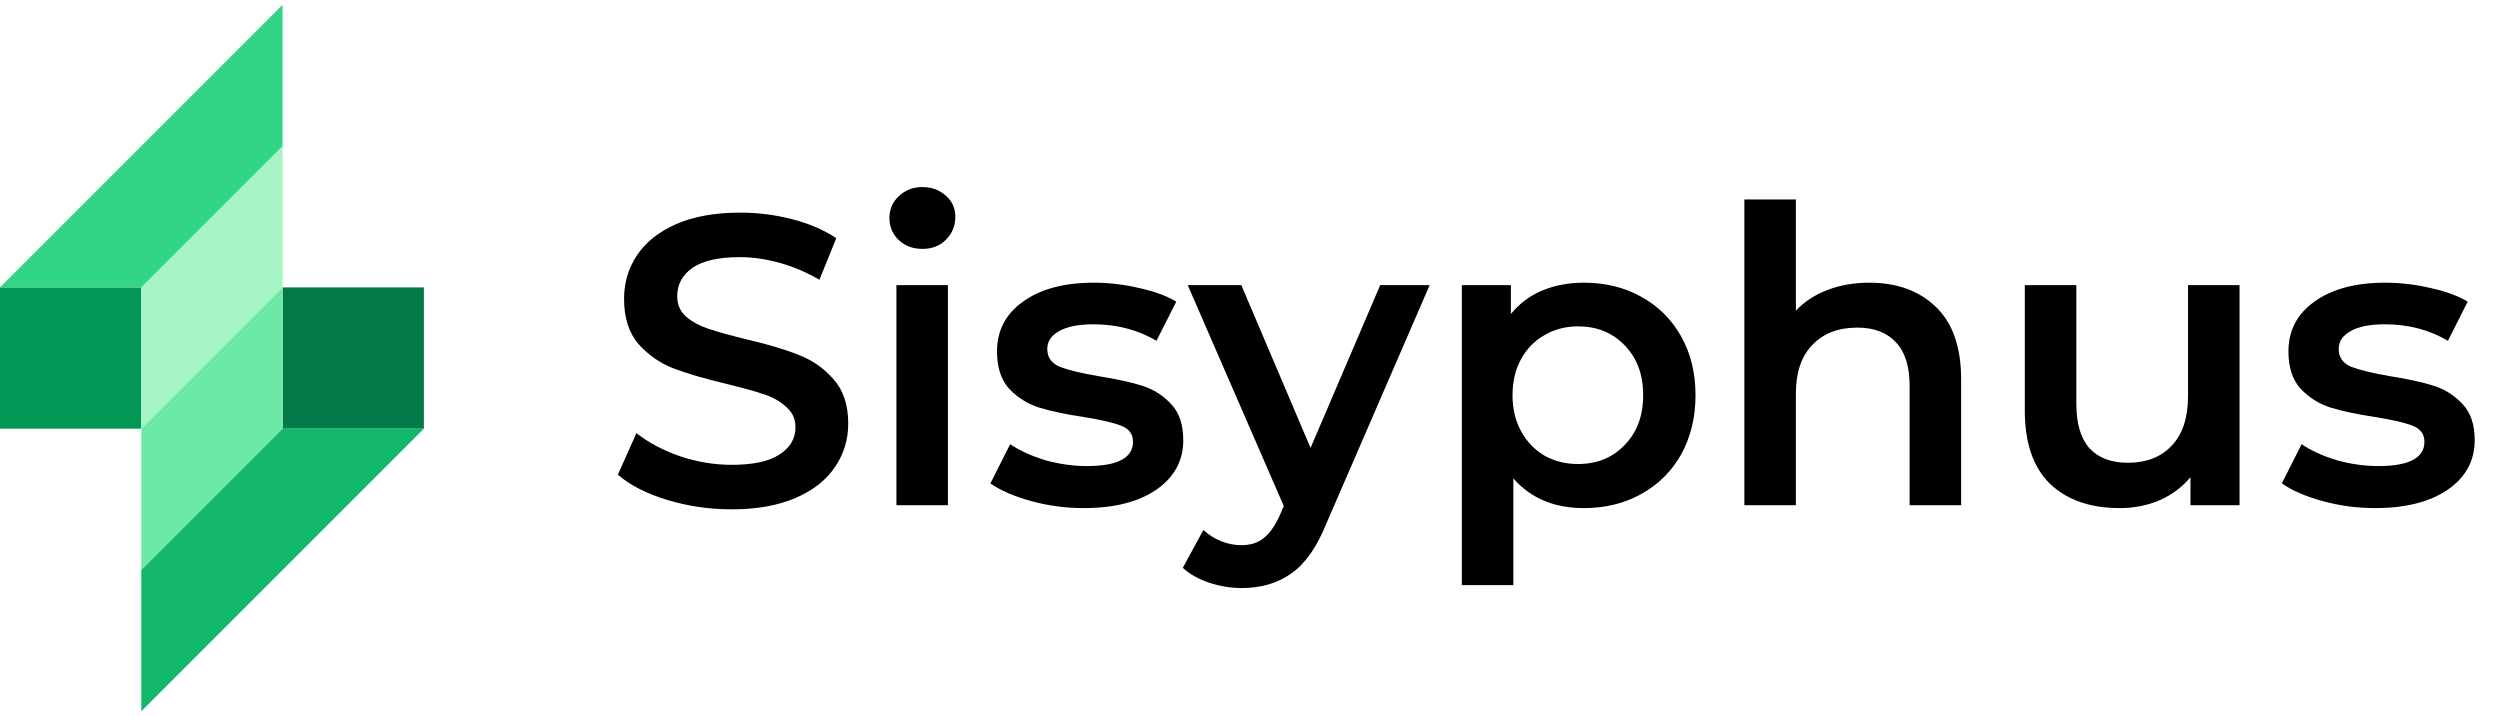<svg width="192" height="55" viewBox="0 0 192 55" fill="none" xmlns="http://www.w3.org/2000/svg">
<rect y="22.072" width="10.851" height="10.851" fill="#039855"/>
<rect x="32.555" y="32.923" width="10.851" height="10.851" transform="rotate(180 32.555 32.923)" fill="#027A48"/>
<path d="M10.852 22.072L21.703 11.221V22.072L10.852 32.923V22.072Z" fill="#A6F4C5"/>
<path d="M21.703 32.922L10.852 43.773L10.852 32.922L21.703 22.071L21.703 32.922Z" fill="#6CE9A6"/>
<path d="M0 22.071L21.702 0.369V11.22L10.851 22.071H0Z" fill="#32D583"/>
<path d="M32.555 32.923L10.852 54.625L10.852 43.774L21.703 32.923L32.555 32.923Z" fill="#12B76A"/>
<path d="M56.188 39.117C54.479 39.117 52.823 38.874 51.219 38.389C49.637 37.904 48.382 37.26 47.453 36.458L48.877 33.262C49.785 33.979 50.892 34.57 52.2 35.034C53.53 35.477 54.859 35.699 56.188 35.699C57.834 35.699 59.058 35.435 59.86 34.907C60.682 34.38 61.094 33.684 61.094 32.819C61.094 32.186 60.862 31.669 60.398 31.268C59.955 30.846 59.385 30.519 58.689 30.287C57.992 30.055 57.043 29.791 55.84 29.495C54.152 29.095 52.781 28.694 51.726 28.293C50.692 27.892 49.795 27.27 49.036 26.425C48.297 25.561 47.928 24.4 47.928 22.944C47.928 21.72 48.255 20.613 48.909 19.621C49.584 18.608 50.586 17.806 51.916 17.216C53.266 16.625 54.912 16.329 56.853 16.329C58.203 16.329 59.533 16.498 60.841 16.836C62.149 17.173 63.278 17.659 64.227 18.292L62.93 21.488C61.959 20.919 60.946 20.486 59.891 20.191C58.836 19.895 57.813 19.748 56.821 19.748C55.197 19.748 53.983 20.022 53.182 20.57C52.401 21.119 52.011 21.847 52.011 22.754C52.011 23.387 52.232 23.904 52.675 24.305C53.139 24.706 53.72 25.022 54.416 25.255C55.112 25.487 56.062 25.75 57.264 26.046C58.91 26.425 60.261 26.826 61.316 27.248C62.37 27.649 63.267 28.272 64.006 29.116C64.765 29.96 65.145 31.099 65.145 32.534C65.145 33.758 64.807 34.865 64.132 35.857C63.478 36.849 62.476 37.64 61.126 38.231C59.775 38.822 58.13 39.117 56.188 39.117Z" fill="black"/>
<path d="M68.845 21.9H72.801V38.8H68.845V21.9ZM70.839 19.115C70.121 19.115 69.52 18.893 69.035 18.45C68.55 17.986 68.307 17.416 68.307 16.741C68.307 16.066 68.55 15.507 69.035 15.063C69.52 14.599 70.121 14.367 70.839 14.367C71.556 14.367 72.158 14.589 72.643 15.032C73.128 15.454 73.371 15.992 73.371 16.646C73.371 17.342 73.128 17.933 72.643 18.418C72.179 18.883 71.577 19.115 70.839 19.115Z" fill="black"/>
<path d="M83.216 39.022C81.844 39.022 80.504 38.843 79.196 38.484C77.888 38.125 76.844 37.672 76.063 37.123L77.582 34.116C78.342 34.623 79.249 35.034 80.304 35.351C81.38 35.646 82.435 35.794 83.469 35.794C85.832 35.794 87.014 35.171 87.014 33.926C87.014 33.336 86.708 32.924 86.096 32.692C85.505 32.46 84.545 32.238 83.216 32.027C81.823 31.817 80.684 31.574 79.798 31.299C78.933 31.025 78.173 30.55 77.519 29.875C76.886 29.179 76.569 28.219 76.569 26.995C76.569 25.392 77.234 24.115 78.563 23.166C79.914 22.195 81.728 21.71 84.007 21.71C85.167 21.71 86.328 21.847 87.488 22.121C88.649 22.374 89.598 22.723 90.337 23.166L88.818 26.172C87.383 25.328 85.769 24.906 83.975 24.906C82.815 24.906 81.929 25.086 81.317 25.444C80.726 25.782 80.431 26.236 80.431 26.805C80.431 27.438 80.747 27.892 81.38 28.166C82.034 28.419 83.036 28.662 84.387 28.894C85.737 29.105 86.845 29.348 87.71 29.622C88.575 29.896 89.314 30.361 89.925 31.015C90.558 31.669 90.875 32.597 90.875 33.8C90.875 35.382 90.189 36.648 88.818 37.598C87.446 38.547 85.579 39.022 83.216 39.022Z" fill="black"/>
<path d="M109.797 21.9L101.885 40.161C101.147 41.997 100.25 43.284 99.195 44.023C98.14 44.782 96.863 45.162 95.365 45.162C94.521 45.162 93.688 45.025 92.865 44.75C92.042 44.476 91.367 44.096 90.84 43.611L92.422 40.699C92.802 41.058 93.245 41.343 93.751 41.554C94.279 41.765 94.806 41.87 95.334 41.87C96.03 41.87 96.6 41.691 97.043 41.332C97.507 40.974 97.929 40.372 98.309 39.528L98.594 38.864L91.219 21.9H95.334L100.651 34.401L105.999 21.9H109.797Z" fill="black"/>
<path d="M121.638 21.71C123.284 21.71 124.75 22.069 126.037 22.786C127.345 23.503 128.369 24.516 129.107 25.824C129.846 27.132 130.215 28.641 130.215 30.35C130.215 32.059 129.846 33.578 129.107 34.907C128.369 36.216 127.345 37.228 126.037 37.946C124.75 38.663 123.284 39.022 121.638 39.022C119.359 39.022 117.555 38.262 116.226 36.743V44.94H112.27V21.9H116.036V24.115C116.69 23.313 117.492 22.712 118.442 22.311C119.412 21.91 120.478 21.71 121.638 21.71ZM121.195 35.636C122.651 35.636 123.843 35.15 124.771 34.18C125.721 33.209 126.196 31.933 126.196 30.35C126.196 28.768 125.721 27.491 124.771 26.52C123.843 25.55 122.651 25.065 121.195 25.065C120.246 25.065 119.391 25.286 118.631 25.729C117.872 26.151 117.271 26.763 116.827 27.565C116.384 28.367 116.163 29.295 116.163 30.35C116.163 31.405 116.384 32.333 116.827 33.135C117.271 33.937 117.872 34.559 118.631 35.002C119.391 35.425 120.246 35.636 121.195 35.636Z" fill="black"/>
<path d="M143.557 21.71C145.688 21.71 147.397 22.332 148.684 23.577C149.971 24.822 150.614 26.668 150.614 29.116V38.8H146.658V29.622C146.658 28.145 146.31 27.037 145.614 26.299C144.918 25.539 143.926 25.16 142.639 25.16C141.183 25.16 140.033 25.603 139.189 26.489C138.345 27.354 137.923 28.609 137.923 30.255V38.8H133.967V15.317H137.923V23.862C138.577 23.166 139.379 22.638 140.328 22.279C141.299 21.9 142.375 21.71 143.557 21.71Z" fill="black"/>
<path d="M171.996 21.9V38.8H168.229V36.648C167.596 37.408 166.805 37.999 165.856 38.421C164.906 38.822 163.883 39.022 162.786 39.022C160.528 39.022 158.745 38.4 157.437 37.155C156.15 35.889 155.506 34.021 155.506 31.553V21.9H159.463V31.015C159.463 32.534 159.8 33.673 160.475 34.433C161.172 35.171 162.153 35.541 163.419 35.541C164.832 35.541 165.951 35.108 166.774 34.243C167.618 33.357 168.04 32.091 168.04 30.445V21.9H171.996Z" fill="black"/>
<path d="M182.398 39.022C181.026 39.022 179.686 38.843 178.378 38.484C177.07 38.125 176.026 37.672 175.245 37.123L176.764 34.116C177.524 34.623 178.431 35.034 179.486 35.351C180.562 35.646 181.617 35.794 182.651 35.794C185.014 35.794 186.196 35.171 186.196 33.926C186.196 33.336 185.89 32.924 185.278 32.692C184.687 32.46 183.727 32.238 182.398 32.027C181.005 31.817 179.866 31.574 178.98 31.299C178.114 31.025 177.355 30.55 176.701 29.875C176.068 29.179 175.751 28.219 175.751 26.995C175.751 25.392 176.416 24.115 177.745 23.166C179.096 22.195 180.91 21.71 183.189 21.71C184.349 21.71 185.51 21.847 186.67 22.121C187.831 22.374 188.78 22.723 189.519 23.166L188 26.172C186.565 25.328 184.951 24.906 183.157 24.906C181.997 24.906 181.111 25.086 180.499 25.444C179.908 25.782 179.613 26.236 179.613 26.805C179.613 27.438 179.929 27.892 180.562 28.166C181.216 28.419 182.218 28.662 183.569 28.894C184.919 29.105 186.027 29.348 186.892 29.622C187.757 29.896 188.495 30.361 189.107 31.015C189.74 31.669 190.057 32.597 190.057 33.8C190.057 35.382 189.371 36.648 188 37.598C186.628 38.547 184.761 39.022 182.398 39.022Z" fill="black"/>
</svg>

